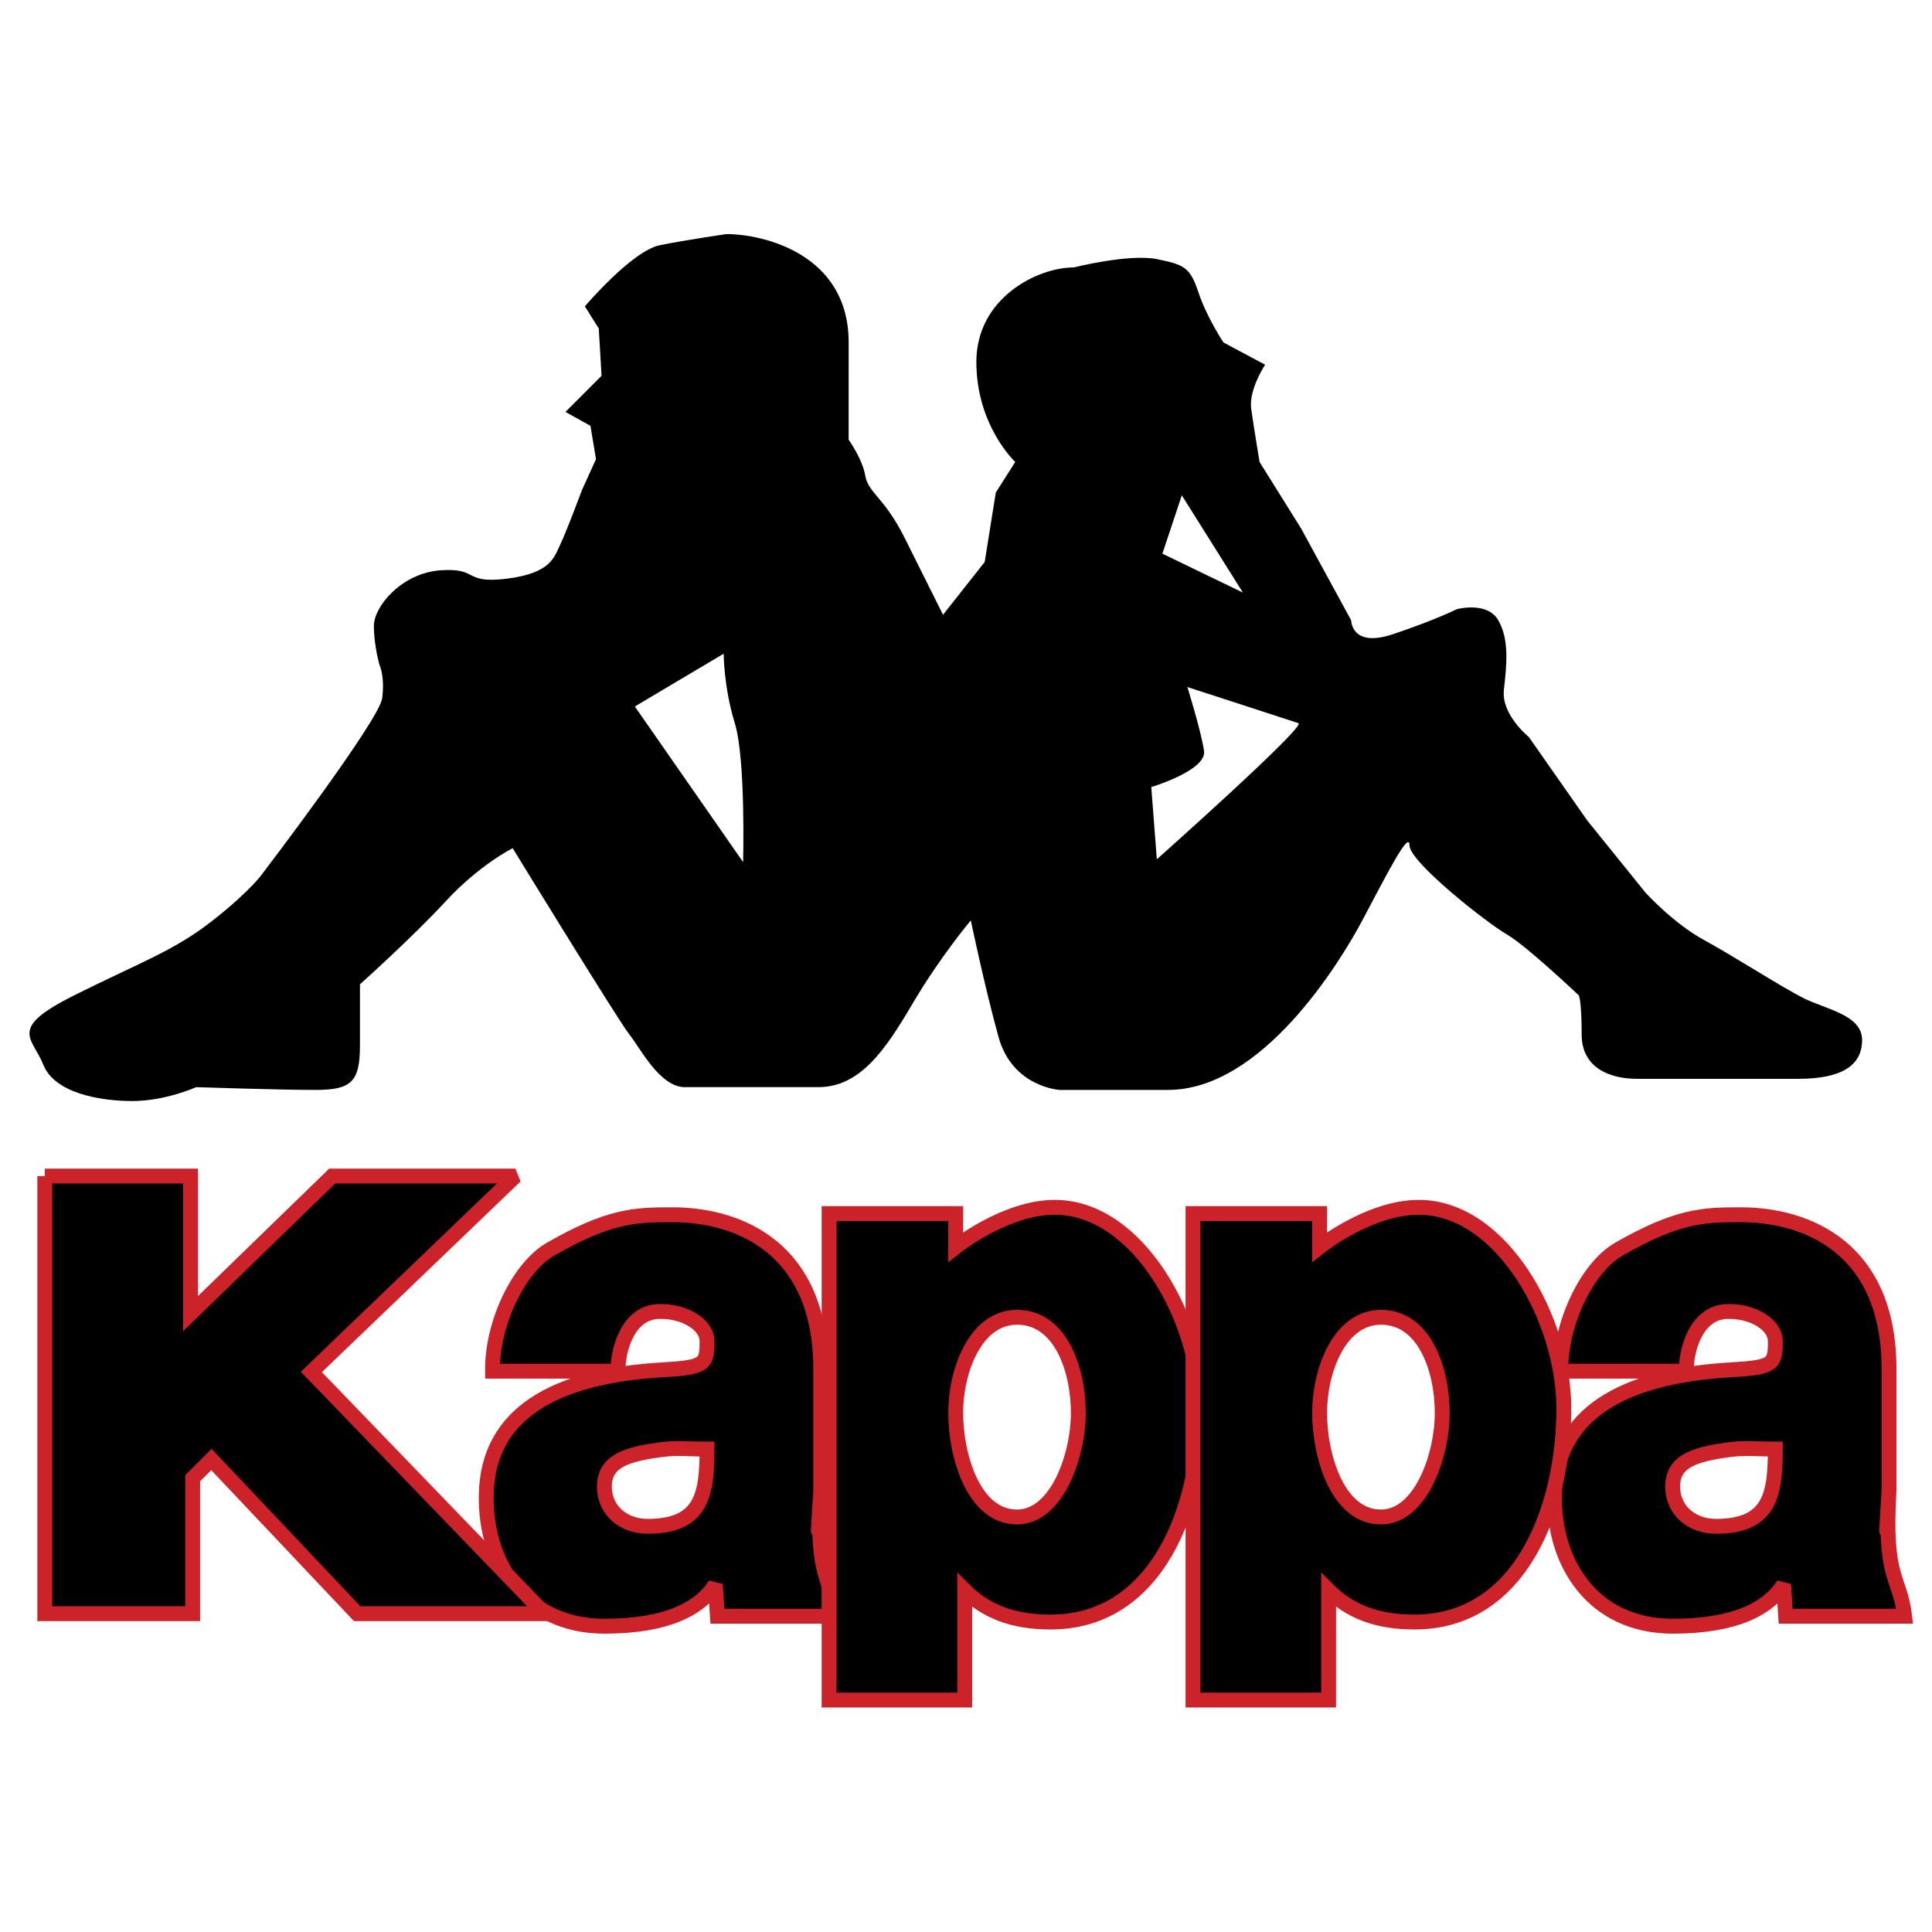 <?xml version="1.0" encoding="utf-8"?>
<!DOCTYPE svg PUBLIC "-//W3C//DTD SVG 1.1//EN" "http://www.w3.org/Graphics/SVG/1.1/DTD/svg11.dtd">
<svg version="1.1" id="Layer_1" xmlns="http://www.w3.org/2000/svg" xmlns:xlink="http://www.w3.org/1999/xlink" x="0px" y="0px" width="216px" height="216px" viewBox="0 0 216 216" enable-background="new 0 0 216 216" xml:space="preserve">
<g>
	<path fill="#FFFFFF" fill-opacity="0" d="M0.122,0.122h216v216h-216V0.122z"/>
	<path d="M201.664,111.604c-2.481-1.242-7.761-4.66-11.176-6.524c-3.414-1.863-6.517-5.281-6.517-5.281l-6.52-8.077l-6.52-9.32
		c0,0-3.104-2.485-2.793-5.281c0.311-2.796,0.622-5.592-0.622-7.766c-1.24-2.175-4.654-1.243-4.654-1.243s-2.484,1.243-7.14,2.796
		c-4.657,1.553-4.657-1.553-4.657-1.553l-5.587-10.251l-4.657-7.456c0,0-0.62-3.728-0.931-5.903
		c-0.311-2.174,1.553-4.971,1.553-4.971l-4.655-2.486c0,0-1.862-2.795-2.795-5.591s-1.552-3.106-4.657-3.729
		c-3.104-0.622-9.313,0.933-9.313,0.933c-4.033,0-10.863,3.417-10.863,10.562c0,7.145,4.347,11.183,4.347,11.183l-2.173,3.417
		l-1.241,7.766l-4.657,5.903l-4.346-8.698c-2.173-4.35-4.035-4.971-4.346-6.835c-0.31-1.864-1.862-4.039-1.862-4.039V38.287
		c0-9.941-9.623-12.116-13.659-12.116c0,0-4.346,0.622-7.45,1.243c-3.104,0.622-8.382,6.834-8.382,6.834l1.553,2.485l0.311,5.281
		l-4.035,4.039l2.793,1.554l0.621,3.727l-1.552,3.418c0,0-1.862,4.971-2.483,6.212c-0.621,1.243-0.932,3.106-5.898,3.729
		c-4.967,0.622-3.104-1.243-7.45-0.933c-4.346,0.311-7.45,4.039-7.45,6.213c0,2.175,0.621,4.349,0.621,4.349
		s0.621,1.242,0.311,3.727c-0.311,2.486-13.356,19.576-13.356,19.576s-1.241,1.865-5.587,5.281
		c-4.346,3.417-8.072,4.66-15.521,8.388c-7.45,3.727-4.656,4.659-3.415,7.766c1.242,3.107,6.209,4.038,9.934,4.038
		c3.726,0,7.141-1.552,7.141-1.552s9.313,0.311,13.348,0.311c4.036,0,4.967-0.933,4.967-4.972v-6.835c0,0,5.898-5.282,9.624-9.32
		c3.725-4.039,7.45-5.902,7.45-5.902s11.796,19.26,13.038,20.814c1.241,1.554,3.414,5.903,6.209,5.903h14.9
		c4.656,0,7.45-4.04,10.554-9.321c3.105-5.28,6.519-9.318,6.519-9.318s1.553,7.456,3.105,13.048s6.829,5.903,6.829,5.903h12.107
		c10.554,0,19.248-14.291,21.729-18.951c2.484-4.66,5.279-10.251,5.279-8.387c0,1.863,8.691,8.698,10.864,9.94
		s8.071,6.836,8.071,6.836s0.309,0.622,0.309,4.349c0,3.728,3.104,4.971,6.209,4.971h18.006c4.966,0,7.139-1.554,7.139-4.349
		C208.184,113.467,204.147,112.847,201.664,111.604C201.664,111.604,204.147,112.847,201.664,111.604L201.664,111.604z
		 M83.08,96.383L70.975,78.986l9.934-5.902c0,0,0,3.728,1.242,7.766C83.391,84.889,83.08,96.383,83.08,96.383L83.08,96.383z
		 M132.129,55.377l6.828,10.873l-9.001-4.349L132.129,55.377L132.129,55.377z M129.334,96.072l-0.62-8.077
		c0,0,6.209-1.863,5.898-4.039c-0.31-2.175-1.862-7.145-1.862-7.145s11.486,3.727,12.416,4.039
		C146.099,81.161,129.334,96.072,129.334,96.072z"/>
	<path stroke="#CC2229" stroke-width="1.664" stroke-miterlimit="2.613" d="M91.758,166.676v-13.644
		c0-13.391-9.015-17.223-16.615-17.223c-4.172,0-7.041,0.104-13.56,3.832c-3.619,2.069-6.594,8.368-6.52,13.661h14.044
		c-0.074-2.236,1.043-6.523,4.47-6.673c2.939-0.116,5.441,1.467,5.466,3.264c0.037,2.688-0.261,2.982-5.019,3.261
		c-11.977,0.698-19.511,4.882-19.66,13.979c-0.149,7.68,4.349,14.68,13.215,14.68c7.004,0,10.682-1.978,12.396-4.66l0.233,3.539
		h13.299C92.987,176.22,91.152,176.687,91.758,166.676C91.758,166.676,91.152,176.687,91.758,166.676L91.758,166.676z
		 M72.415,170.646c-2.683,0-4.843-1.76-4.843-4.445c0-2.608,2.064-3.438,5.188-3.959c2.793-0.467,3.306-0.234,6.285-0.234
		C79.045,167.005,78.524,170.646,72.415,170.646z M211.195,166.676v-13.644c0-13.391-9.016-17.223-16.614-17.223
		c-4.174,0-7.041,0.104-13.562,3.832c-3.618,2.069-6.593,8.368-6.518,13.661h14.043c-0.074-2.236,1.044-6.523,4.471-6.673
		c2.938-0.116,5.44,1.467,5.465,3.264c0.039,2.688-0.26,2.982-5.019,3.261c-11.978,0.698-19.51,4.882-19.661,13.979
		c-0.149,7.68,4.349,14.68,13.215,14.68c7.004,0,10.683-1.978,12.396-4.66l0.231,3.539h13.301
		C212.423,176.22,210.589,176.687,211.195,166.676C211.195,166.676,210.589,176.687,211.195,166.676L211.195,166.676z
		 M191.853,170.646c-2.684,0-4.844-1.76-4.844-4.445c0-2.608,2.064-3.438,5.188-3.959c2.795-0.467,3.307-0.234,6.285-0.234
		C198.481,167.005,197.961,170.646,191.853,170.646L191.853,170.646z"/>
	<path stroke="#CC2229" stroke-width="1.664" stroke-miterlimit="2.613" d="M117.926,134.98c-5.513,0-11.076,4.428-11.076,4.428
		v-3.728H92.694v54.388h15.162v-12.265c2.388,2.377,5.433,3.543,9.604,3.543c11.996,0,16.694-12.937,16.694-23.896
		C134.154,147.608,127.239,134.98,117.926,134.98z M113.704,169.602c-4.859,0-6.854-6.858-6.854-11.63s2.229-10.698,6.854-10.698
		c4.92,0,6.854,5.927,6.854,10.698S118.16,169.602,113.704,169.602z"/>
	<path stroke="#CC2229" stroke-width="1.664" stroke-miterlimit="2.613" d="M158.611,134.98c-5.514,0-11.075,4.428-11.075,4.428
		v-3.728H133.38v54.388h15.161v-12.265c2.388,2.377,5.432,3.543,9.605,3.543c11.993,0,16.694-12.937,16.694-23.896
		C174.842,147.608,167.924,134.98,158.611,134.98z M154.389,169.602c-4.856,0-6.853-6.858-6.853-11.63s2.229-10.698,6.853-10.698
		c4.921,0,6.854,5.927,6.854,10.698S158.846,169.602,154.389,169.602z M5.008,131.487v48.927h16.531v-15.146l2.095-2.097
		l16.298,17.242h20.954L34.81,153.386l22.816-21.898H37.137l-15.832,15.377v-15.377H5.008L5.008,131.487z"/>
</g>
</svg>
